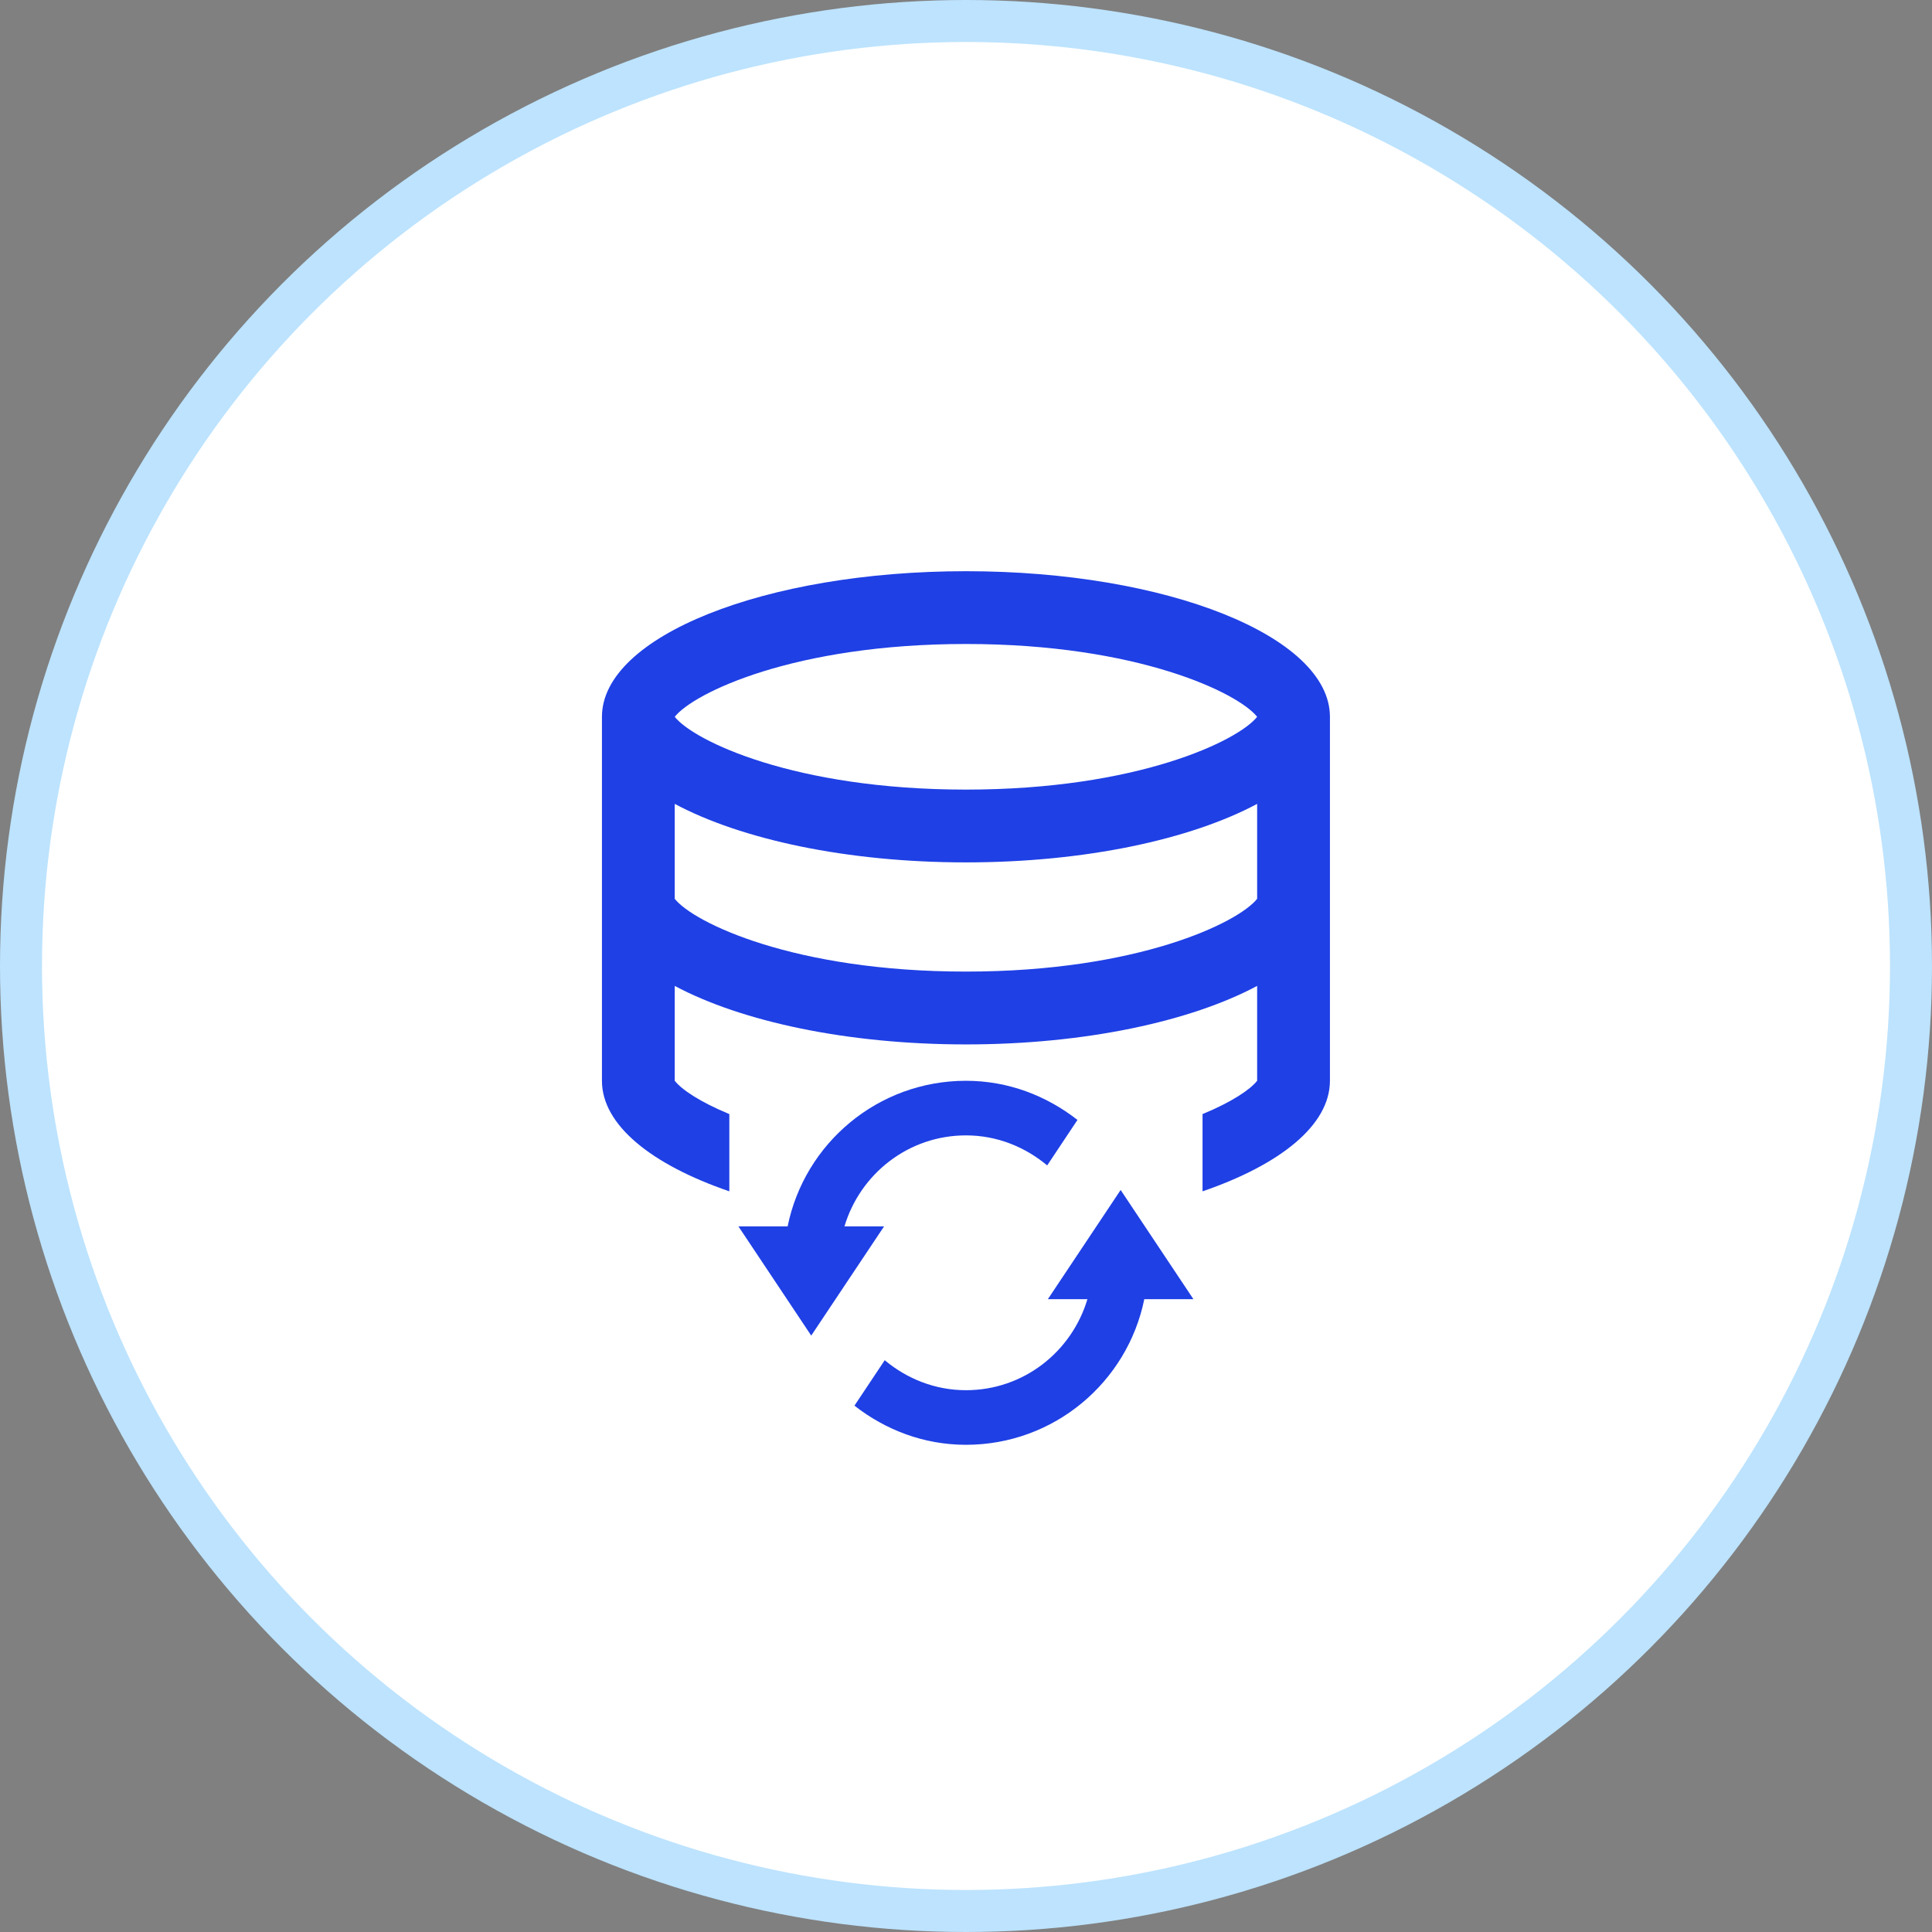 <svg width="46" height="46" viewBox="0 0 46 46" fill="none" xmlns="http://www.w3.org/2000/svg">
<rect x="0" y="0" width="46" height="46" fill="#808080" stroke="none"/>
<circle r="22.5" transform="matrix(-1 0 0 1 23 23)" fill="white" stroke="#BDE3FE"/>
<path d="M28.415 30.933L26.682 28.333L24.949 30.933H25.891C25.517 32.184 24.371 33.1 22.999 33.1C22.259 33.1 21.591 32.825 21.065 32.386L20.344 33.468C21.079 34.043 21.993 34.4 22.999 34.4C25.095 34.4 26.843 32.911 27.245 30.933H28.415Z" fill="#1F40E5"/>
<path d="M22.999 25.733C20.902 25.733 19.154 27.222 18.753 29.2H17.582L19.315 31.8L21.049 29.2H20.106C20.48 27.95 21.627 27.033 22.999 27.033C23.738 27.033 24.406 27.308 24.933 27.748L25.654 26.665C24.919 26.09 24.005 25.733 22.999 25.733Z" fill="#1F40E5"/>
<path d="M22.999 13.6C18.212 13.6 14.332 15.152 14.332 17.067V25.733C14.332 26.787 15.511 27.729 17.365 28.365V26.526C16.671 26.239 16.233 25.945 16.065 25.733V23.474C17.646 24.318 20.159 24.867 22.999 24.867C25.839 24.867 28.351 24.318 29.932 23.474V25.733C29.764 25.945 29.326 26.239 28.632 26.526V28.365C30.486 27.729 31.665 26.787 31.665 25.733V17.067C31.665 15.152 27.785 13.6 22.999 13.6ZM29.932 21.4C29.483 21.967 27.093 23.133 22.999 23.133C18.904 23.133 16.515 21.967 16.065 21.4V19.14C17.646 19.985 20.159 20.533 22.999 20.533C25.839 20.533 28.351 19.985 29.932 19.14V21.4ZM22.999 18.8C18.904 18.8 16.515 17.634 16.065 17.067C16.515 16.5 18.904 15.333 22.999 15.333C27.093 15.333 29.483 16.5 29.932 17.067C29.483 17.634 27.093 18.8 22.999 18.8Z" fill="#1F40E5"/>
</svg>
